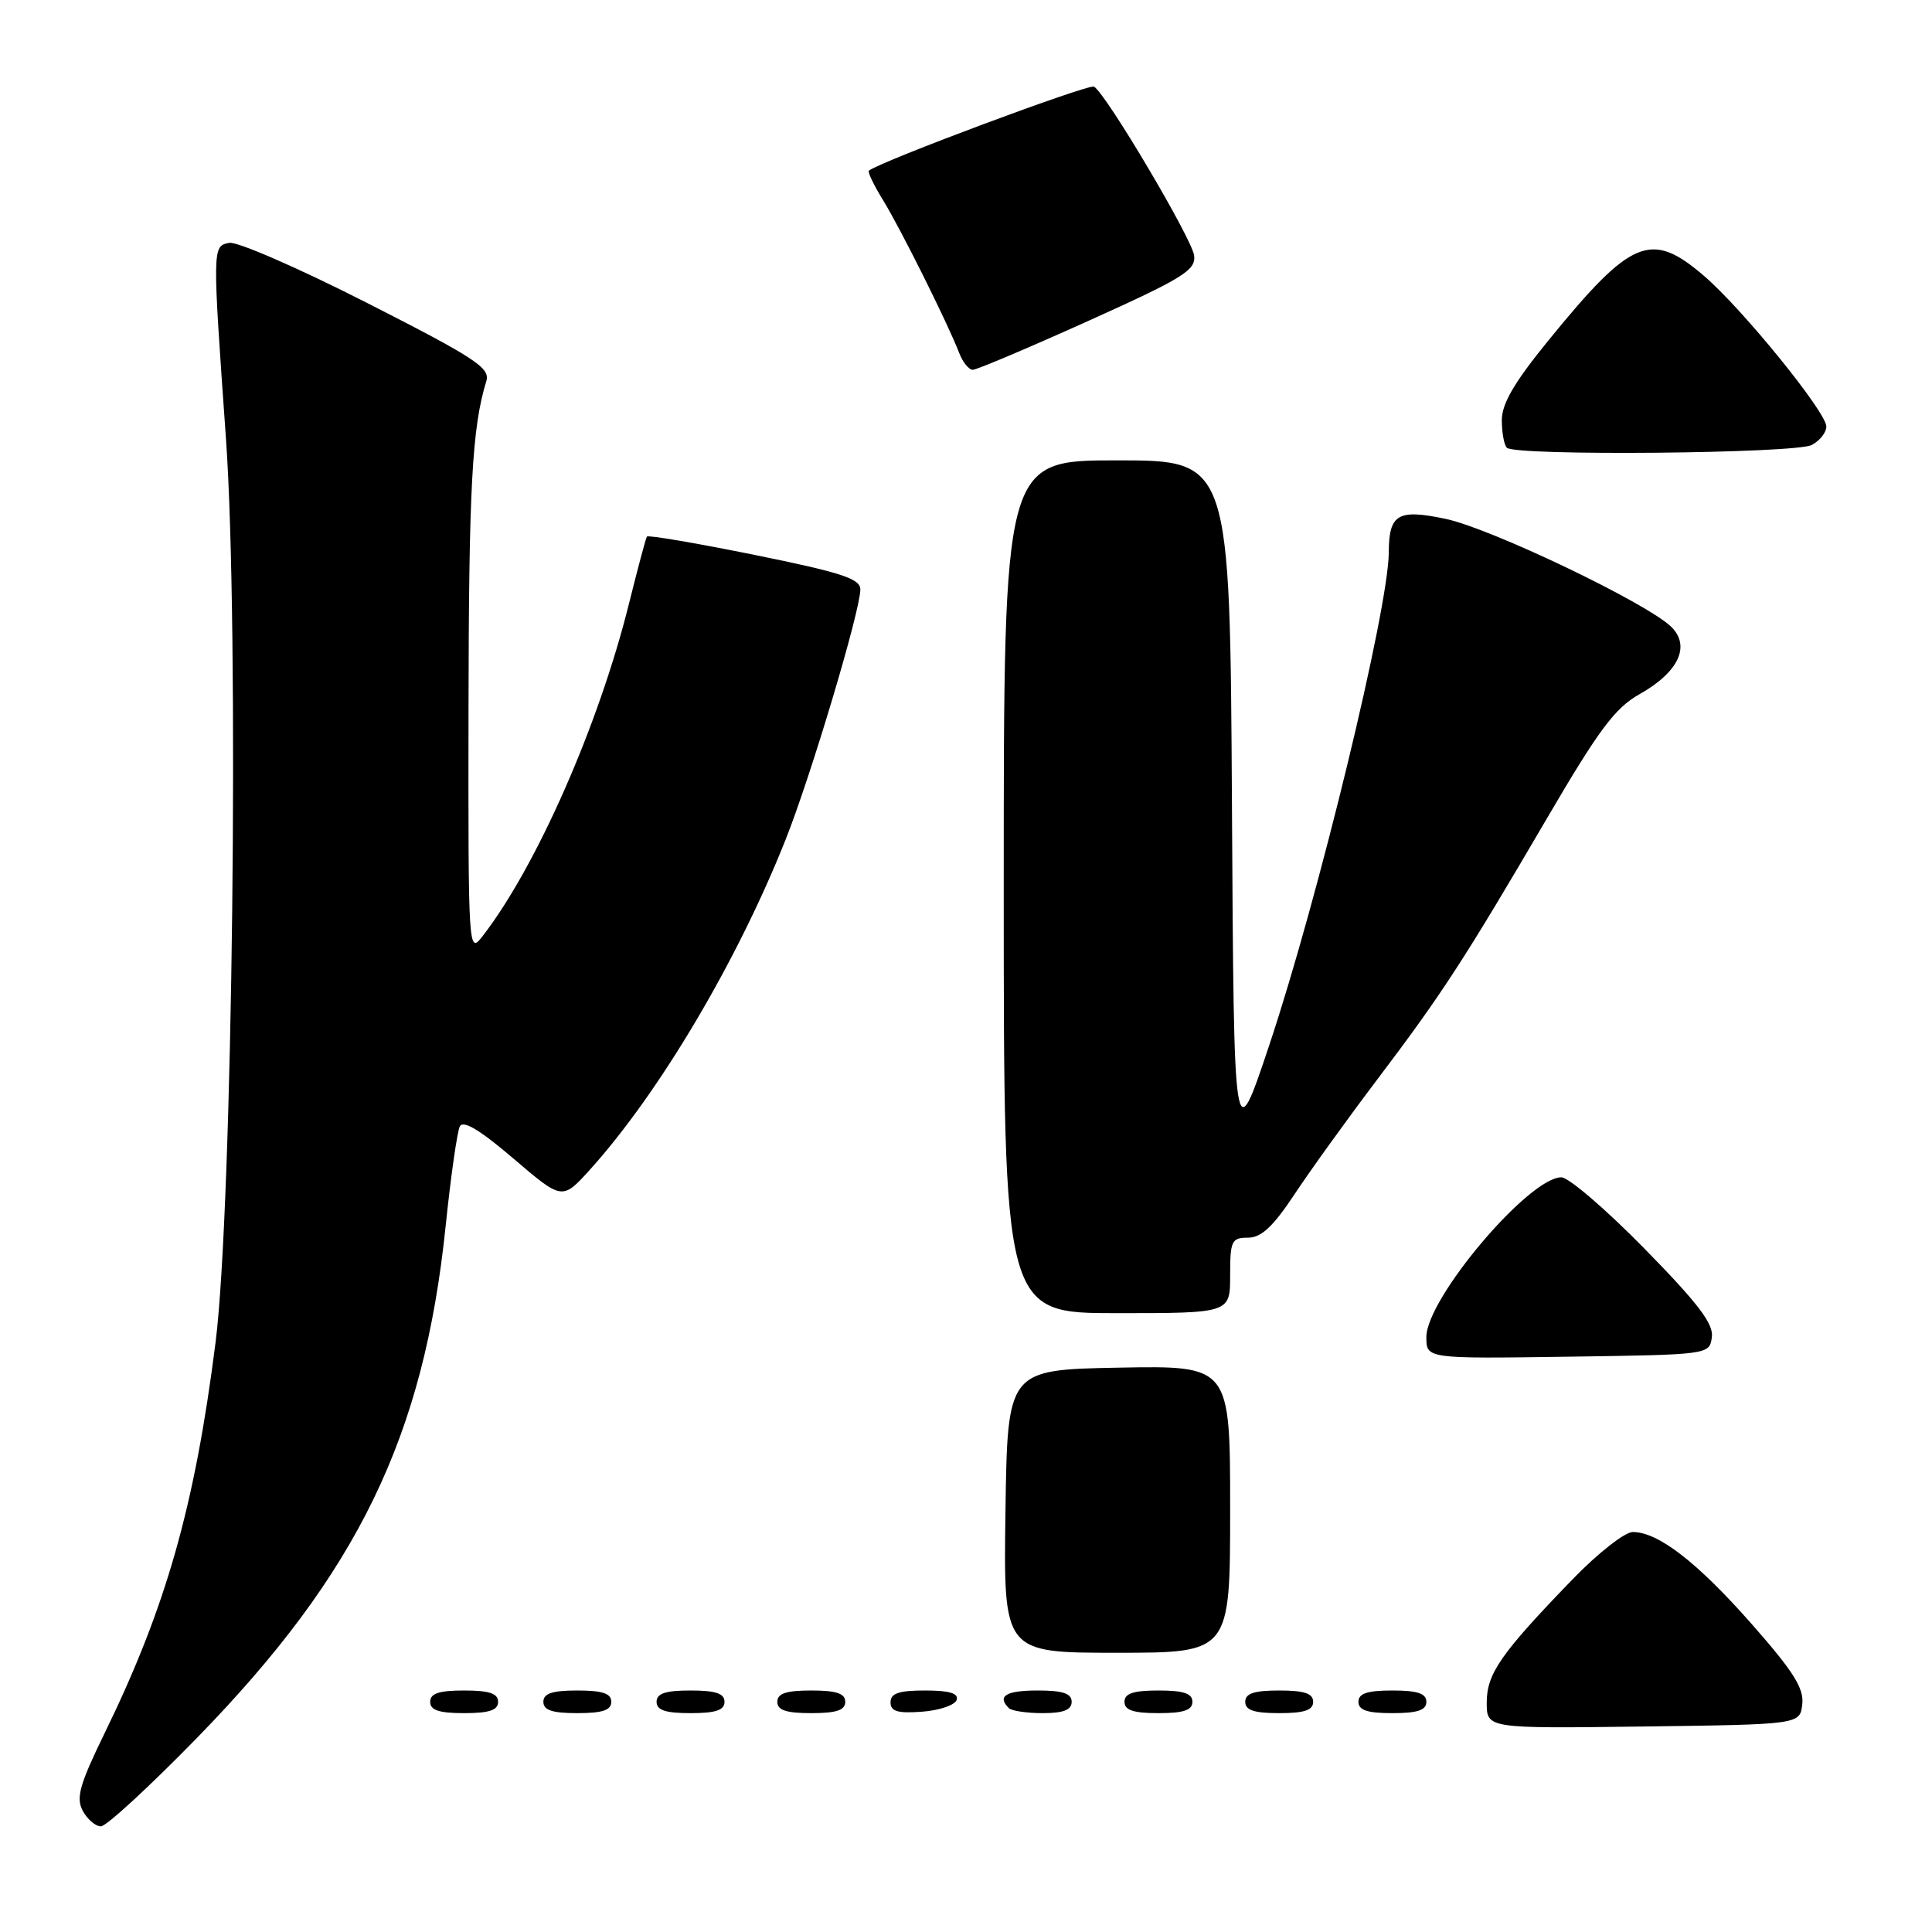 <?xml version="1.0" encoding="UTF-8" standalone="no"?>
<!DOCTYPE svg PUBLIC "-//W3C//DTD SVG 1.1//EN" "http://www.w3.org/Graphics/SVG/1.1/DTD/svg11.dtd" >
<svg xmlns="http://www.w3.org/2000/svg" xmlns:xlink="http://www.w3.org/1999/xlink" version="1.1" viewBox="0 0 256 256">
 <g >
 <path fill="currentColor"
d=" M 26.13 230.25 C 47.40 208.43 56.16 190.40 59.05 162.47 C 59.73 155.88 60.58 149.94 60.93 149.25 C 61.38 148.39 63.62 149.74 68.04 153.52 C 74.50 159.04 74.50 159.04 78.16 155.00 C 87.31 144.87 97.69 127.38 104.09 111.27 C 107.45 102.83 114.00 80.90 114.00 78.11 C 114.00 76.68 111.52 75.87 99.99 73.53 C 92.28 71.97 85.86 70.87 85.72 71.10 C 85.57 71.32 84.50 75.34 83.33 80.04 C 79.32 96.12 71.10 114.78 63.98 124.00 C 62.06 126.49 62.04 126.31 62.08 94.00 C 62.12 64.58 62.55 56.65 64.44 50.50 C 64.98 48.75 63.00 47.45 48.66 40.15 C 39.64 35.56 31.41 31.97 30.38 32.18 C 28.13 32.62 28.13 32.62 29.94 58.11 C 31.72 83.12 30.83 159.95 28.56 177.90 C 25.81 199.57 22.02 212.94 13.85 229.68 C 10.55 236.45 10.05 238.22 10.96 239.93 C 11.57 241.07 12.66 242.00 13.37 242.00 C 14.09 242.00 19.83 236.71 26.13 230.25 Z  M 238.81 225.82 C 239.05 223.71 237.64 221.47 232.10 215.18 C 224.89 207.00 219.72 203.00 216.35 203.00 C 215.30 203.00 211.72 205.81 208.39 209.25 C 198.85 219.11 197.00 221.77 197.00 225.60 C 197.00 229.04 197.00 229.04 217.75 228.77 C 238.50 228.50 238.50 228.50 238.81 225.82 Z  M 66.00 225.50 C 66.00 224.39 64.83 224.00 61.50 224.00 C 58.17 224.00 57.00 224.39 57.00 225.50 C 57.00 226.61 58.17 227.00 61.50 227.00 C 64.83 227.00 66.00 226.61 66.00 225.50 Z  M 81.00 225.50 C 81.00 224.39 79.83 224.00 76.50 224.00 C 73.17 224.00 72.00 224.39 72.00 225.50 C 72.00 226.61 73.17 227.00 76.50 227.00 C 79.83 227.00 81.00 226.61 81.00 225.50 Z  M 96.00 225.50 C 96.00 224.39 94.83 224.00 91.50 224.00 C 88.17 224.00 87.00 224.39 87.00 225.50 C 87.00 226.61 88.17 227.00 91.50 227.00 C 94.83 227.00 96.00 226.61 96.00 225.50 Z  M 112.00 225.50 C 112.00 224.39 110.83 224.00 107.50 224.00 C 104.17 224.00 103.00 224.39 103.00 225.50 C 103.00 226.61 104.17 227.00 107.50 227.00 C 110.83 227.00 112.00 226.61 112.00 225.50 Z  M 126.76 225.25 C 127.04 224.37 125.80 224.00 122.58 224.00 C 119.10 224.00 118.00 224.37 118.00 225.56 C 118.00 226.77 118.93 227.05 122.17 226.81 C 124.47 226.64 126.53 225.94 126.76 225.25 Z  M 142.00 225.50 C 142.00 224.39 140.83 224.00 137.50 224.00 C 133.30 224.00 132.08 224.74 133.67 226.33 C 134.03 226.70 136.06 227.00 138.17 227.00 C 140.91 227.00 142.00 226.57 142.00 225.50 Z  M 158.00 225.50 C 158.00 224.39 156.83 224.00 153.50 224.00 C 150.17 224.00 149.00 224.39 149.00 225.50 C 149.00 226.61 150.17 227.00 153.50 227.00 C 156.83 227.00 158.00 226.61 158.00 225.50 Z  M 174.00 225.50 C 174.00 224.39 172.83 224.00 169.50 224.00 C 166.17 224.00 165.00 224.39 165.00 225.50 C 165.00 226.61 166.17 227.00 169.50 227.00 C 172.83 227.00 174.00 226.61 174.00 225.50 Z  M 189.00 225.50 C 189.00 224.39 187.83 224.00 184.50 224.00 C 181.17 224.00 180.00 224.39 180.00 225.50 C 180.00 226.61 181.17 227.00 184.50 227.00 C 187.83 227.00 189.00 226.61 189.00 225.50 Z  M 163.00 199.97 C 163.00 180.95 163.00 180.95 148.25 181.22 C 133.50 181.50 133.50 181.50 133.23 200.25 C 132.96 219.00 132.96 219.00 147.98 219.00 C 163.00 219.00 163.00 219.00 163.00 199.97 Z  M 226.83 177.19 C 227.08 175.42 225.02 172.71 217.89 165.44 C 212.80 160.25 207.85 156.00 206.89 156.00 C 202.58 156.00 189.00 172.06 189.00 177.17 C 189.00 180.04 189.00 180.04 207.75 179.77 C 226.48 179.50 226.50 179.50 226.83 177.19 Z  M 163.00 169.00 C 163.00 164.41 163.19 164.00 165.36 164.00 C 167.12 164.00 168.68 162.55 171.53 158.25 C 173.62 155.09 178.57 148.22 182.52 143.00 C 191.06 131.72 194.09 127.05 205.03 108.35 C 211.83 96.72 214.01 93.80 217.22 92.00 C 222.43 89.07 224.06 85.60 221.43 83.04 C 218.17 79.88 197.53 70.00 191.54 68.75 C 185.21 67.42 184.04 68.11 184.02 73.22 C 183.97 80.72 174.66 119.10 168.18 138.50 C 163.50 152.50 163.50 152.50 163.24 106.75 C 162.98 61.00 162.98 61.00 147.99 61.00 C 133.00 61.00 133.00 61.00 133.00 117.50 C 133.00 174.00 133.00 174.00 148.00 174.00 C 163.00 174.00 163.00 174.00 163.00 169.00 Z  M 240.07 58.96 C 241.13 58.40 242.00 57.30 242.00 56.52 C 242.00 54.61 230.85 40.88 225.76 36.53 C 218.76 30.53 216.17 31.61 205.19 45.09 C 200.67 50.63 199.00 53.48 199.00 55.67 C 199.00 57.32 199.30 58.97 199.67 59.33 C 200.77 60.44 237.94 60.10 240.07 58.96 Z  M 144.17 42.54 C 156.79 36.85 158.47 35.81 158.23 33.86 C 157.96 31.66 146.61 12.49 144.97 11.48 C 144.31 11.07 116.71 21.36 115.14 22.61 C 114.94 22.77 115.76 24.49 116.96 26.44 C 119.27 30.17 125.62 42.92 127.09 46.75 C 127.56 47.99 128.38 49.00 128.90 49.00 C 129.42 49.00 136.29 46.09 144.17 42.54 Z "/>
</g>
</svg>